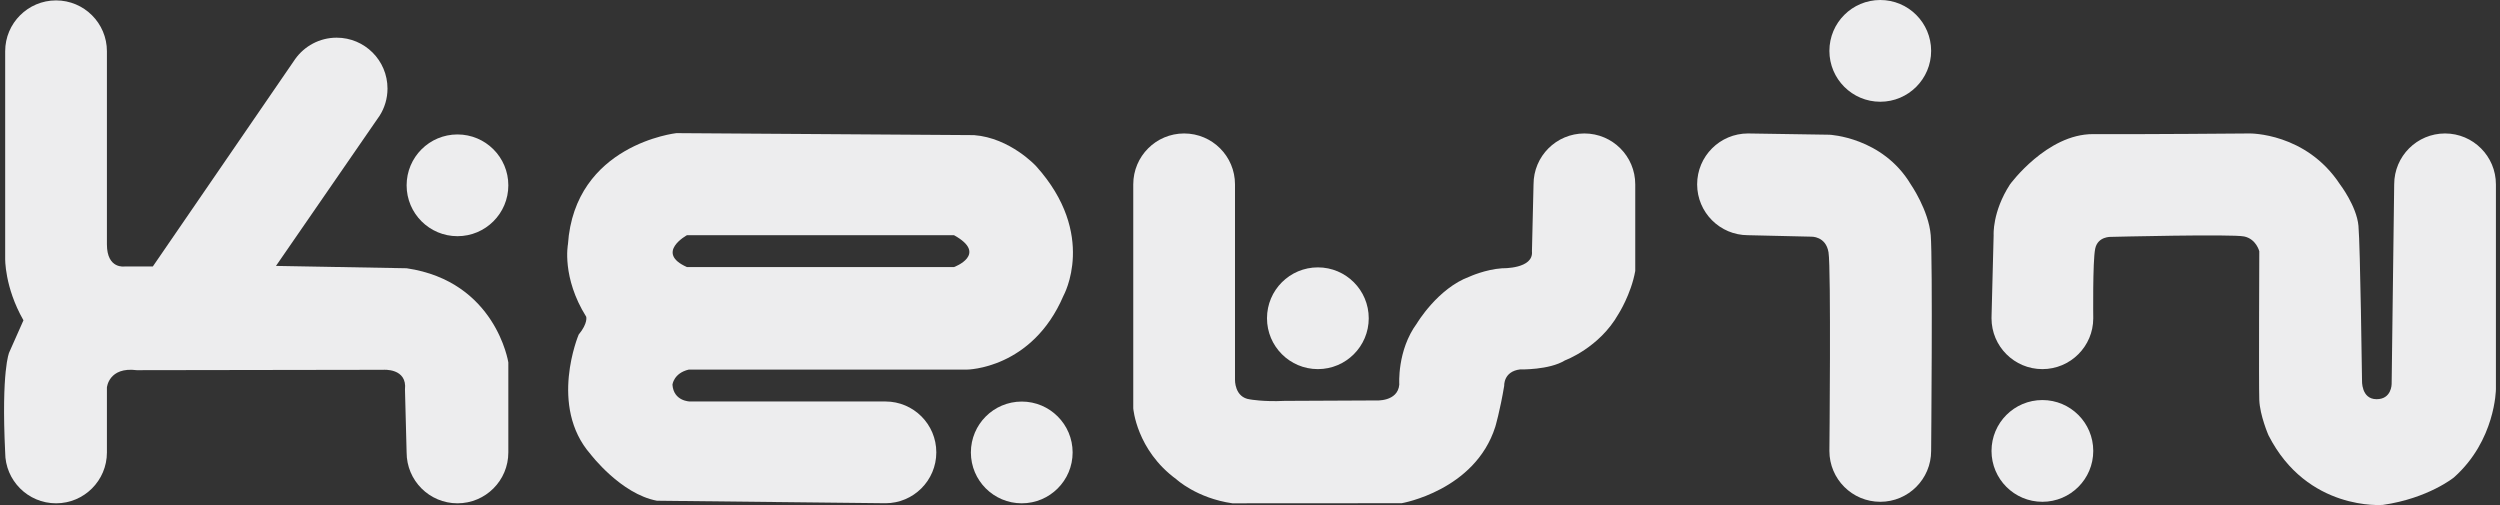 <svg width="99" height="20" viewBox="0 0 99 20" fill="none" xmlns="http://www.w3.org/2000/svg">
<rect x="0" y="0" width="99" height="20" fill="#333333" stroke="none"/>
<path d="M20.13 14.352V17.917C20.13 19.03 19.229 19.931 18.116 19.931C17.003 19.931 16.102 19.03 16.102 17.917L16.037 15.427C16.132 14.565 15.176 14.644 15.176 14.644L5.415 14.659C4.305 14.518 4.234 15.344 4.234 15.344V17.917C4.234 19.03 3.332 19.931 2.22 19.931C1.108 19.931 0.205 19.03 0.205 17.917C0.048 14.659 0.363 13.959 0.363 13.959L0.929 12.684C0.174 11.362 0.205 10.229 0.205 10.229V2.03C0.205 0.918 1.108 0.016 2.22 0.016C3.332 0.016 4.234 0.918 4.234 2.03V9.678C4.234 10.67 4.942 10.552 4.942 10.552H6.052L11.648 2.399L11.688 2.34C12.054 1.827 12.654 1.492 13.331 1.492C14.444 1.492 15.345 2.393 15.345 3.507C15.345 3.901 15.231 4.27 15.034 4.581L14.934 4.725L10.929 10.53L16.102 10.623C19.637 11.142 20.13 14.352 20.13 14.352Z" fill="#EDEDEE"/>
<path d="M18.116 9.353C19.229 9.353 20.13 8.451 20.13 7.339C20.13 6.226 19.229 5.324 18.116 5.324C17.003 5.324 16.102 6.226 16.102 7.339C16.102 8.451 17.003 9.353 18.116 9.353Z" fill="#EDEDEE"/>
<path d="M40.462 19.931C41.574 19.931 42.476 19.029 42.476 17.917C42.476 16.804 41.574 15.902 40.462 15.902C39.349 15.902 38.447 16.804 38.447 17.917C38.447 19.029 39.349 19.931 40.462 19.931Z" fill="#EDEDEE"/>
<path d="M52.188 14.617C53.3 14.617 54.202 13.715 54.202 12.603C54.202 11.49 53.3 10.588 52.188 10.588C51.075 10.588 50.173 11.49 50.173 12.603C50.173 13.715 51.075 14.617 52.188 14.617Z" fill="#EDEDEE"/>
<path d="M80.878 19.871C81.991 19.871 82.893 18.969 82.893 17.857C82.893 16.744 81.991 15.842 80.878 15.842C79.766 15.842 78.864 16.744 78.864 17.857C78.864 18.969 79.766 19.871 80.878 19.871Z" fill="#EDEDEE"/>
<path d="M76.473 17.857C76.473 18.969 75.572 19.871 74.459 19.871C73.345 19.871 72.444 18.969 72.444 17.857C72.444 17.857 72.515 10.635 72.409 9.991C72.302 9.345 71.724 9.372 71.724 9.372L69.222 9.314C68.109 9.314 67.207 8.412 67.207 7.3C67.207 6.187 68.109 5.285 69.222 5.285L72.444 5.335C72.444 5.335 74.545 5.428 75.666 7.3C75.666 7.3 76.375 8.324 76.457 9.314C76.54 10.304 76.473 17.857 76.473 17.857Z" fill="#EDEDEE"/>
<path d="M98.838 7.3V15.415C98.838 15.415 98.824 17.445 97.172 18.909C97.172 18.909 96.157 19.735 94.362 19.994C94.362 19.994 91.365 20.254 89.83 17.233C89.83 17.233 89.492 16.453 89.468 15.84C89.445 15.226 89.468 9.951 89.468 9.951C89.468 9.951 89.35 9.466 88.87 9.364C88.39 9.262 83.606 9.38 83.606 9.38C83.606 9.38 83.071 9.348 82.969 9.852C82.866 10.355 82.893 12.603 82.893 12.603C82.893 13.715 81.99 14.617 80.878 14.617C79.766 14.617 78.864 13.715 78.864 12.603L78.866 12.499L78.948 9.314C78.948 9.314 78.889 8.391 79.597 7.3C79.597 7.3 81.059 5.3 82.89 5.311C84.719 5.323 89.087 5.285 89.087 5.285C89.087 5.285 91.317 5.251 92.663 7.3C92.663 7.3 93.324 8.163 93.395 8.944C93.466 9.726 93.536 15.061 93.536 15.061C93.536 15.061 93.497 15.8 94.103 15.808C94.709 15.816 94.709 15.21 94.709 15.21L94.81 7.3C94.81 6.187 95.712 5.285 96.824 5.285C97.936 5.285 98.838 6.187 98.838 7.3Z" fill="#EDEDEE"/>
<path d="M74.459 4.029C75.571 4.029 76.473 3.127 76.473 2.014C76.473 0.902 75.571 0 74.459 0C73.346 0 72.444 0.902 72.444 2.014C72.444 3.127 73.346 4.029 74.459 4.029Z" fill="#EDEDEE"/>
<path d="M64.756 7.3V10.729C64.589 11.661 64.088 12.44 64.088 12.44C63.332 13.774 61.975 14.27 61.975 14.27C61.349 14.659 60.193 14.629 60.193 14.629C59.532 14.712 59.567 15.273 59.567 15.273C59.402 16.265 59.213 16.902 59.213 16.902C58.41 19.428 55.507 19.927 55.507 19.927L48.803 19.931C47.386 19.727 46.584 18.979 46.584 18.979C45.002 17.823 44.877 16.17 44.877 16.17V7.3C44.877 6.187 45.778 5.285 46.892 5.285C48.005 5.285 48.906 6.187 48.906 7.3V15.037C48.906 15.037 48.881 15.739 49.5 15.816C49.5 15.816 50.035 15.916 50.868 15.875L54.48 15.858C54.48 15.858 55.353 15.922 55.412 15.226C55.412 15.226 55.318 13.88 56.109 12.806C56.109 12.806 56.935 11.414 58.198 10.953C58.198 10.953 58.812 10.67 59.49 10.623C59.49 10.623 60.736 10.656 60.665 9.951L60.728 7.3C60.728 6.187 61.63 5.285 62.742 5.285C63.854 5.285 64.756 6.187 64.756 7.3Z" fill="#EDEDEE"/>
<path d="M41.028 6.578C41.028 6.578 40.005 5.461 38.573 5.351L26.786 5.272C26.786 5.272 22.757 5.713 22.49 9.679C22.49 9.679 22.238 10.985 23.214 12.543C23.214 12.543 23.292 12.795 22.915 13.251C22.915 13.251 21.718 16.084 23.387 17.988C23.387 17.988 24.583 19.562 26.015 19.829L35.064 19.928C36.177 19.928 37.078 19.025 37.078 17.913C37.078 16.801 36.177 15.899 35.064 15.899H27.321C27.321 15.899 26.676 15.895 26.629 15.234C26.629 15.234 26.676 14.777 27.274 14.636H38.29C38.29 14.636 40.871 14.62 42.114 11.709C42.114 11.709 43.468 9.285 41.028 6.578ZM37.779 10.576H27.203C25.928 10.009 27.203 9.314 27.203 9.314H37.779C39.148 10.071 37.779 10.576 37.779 10.576Z" fill="#EDEDEE"/>
</svg>

